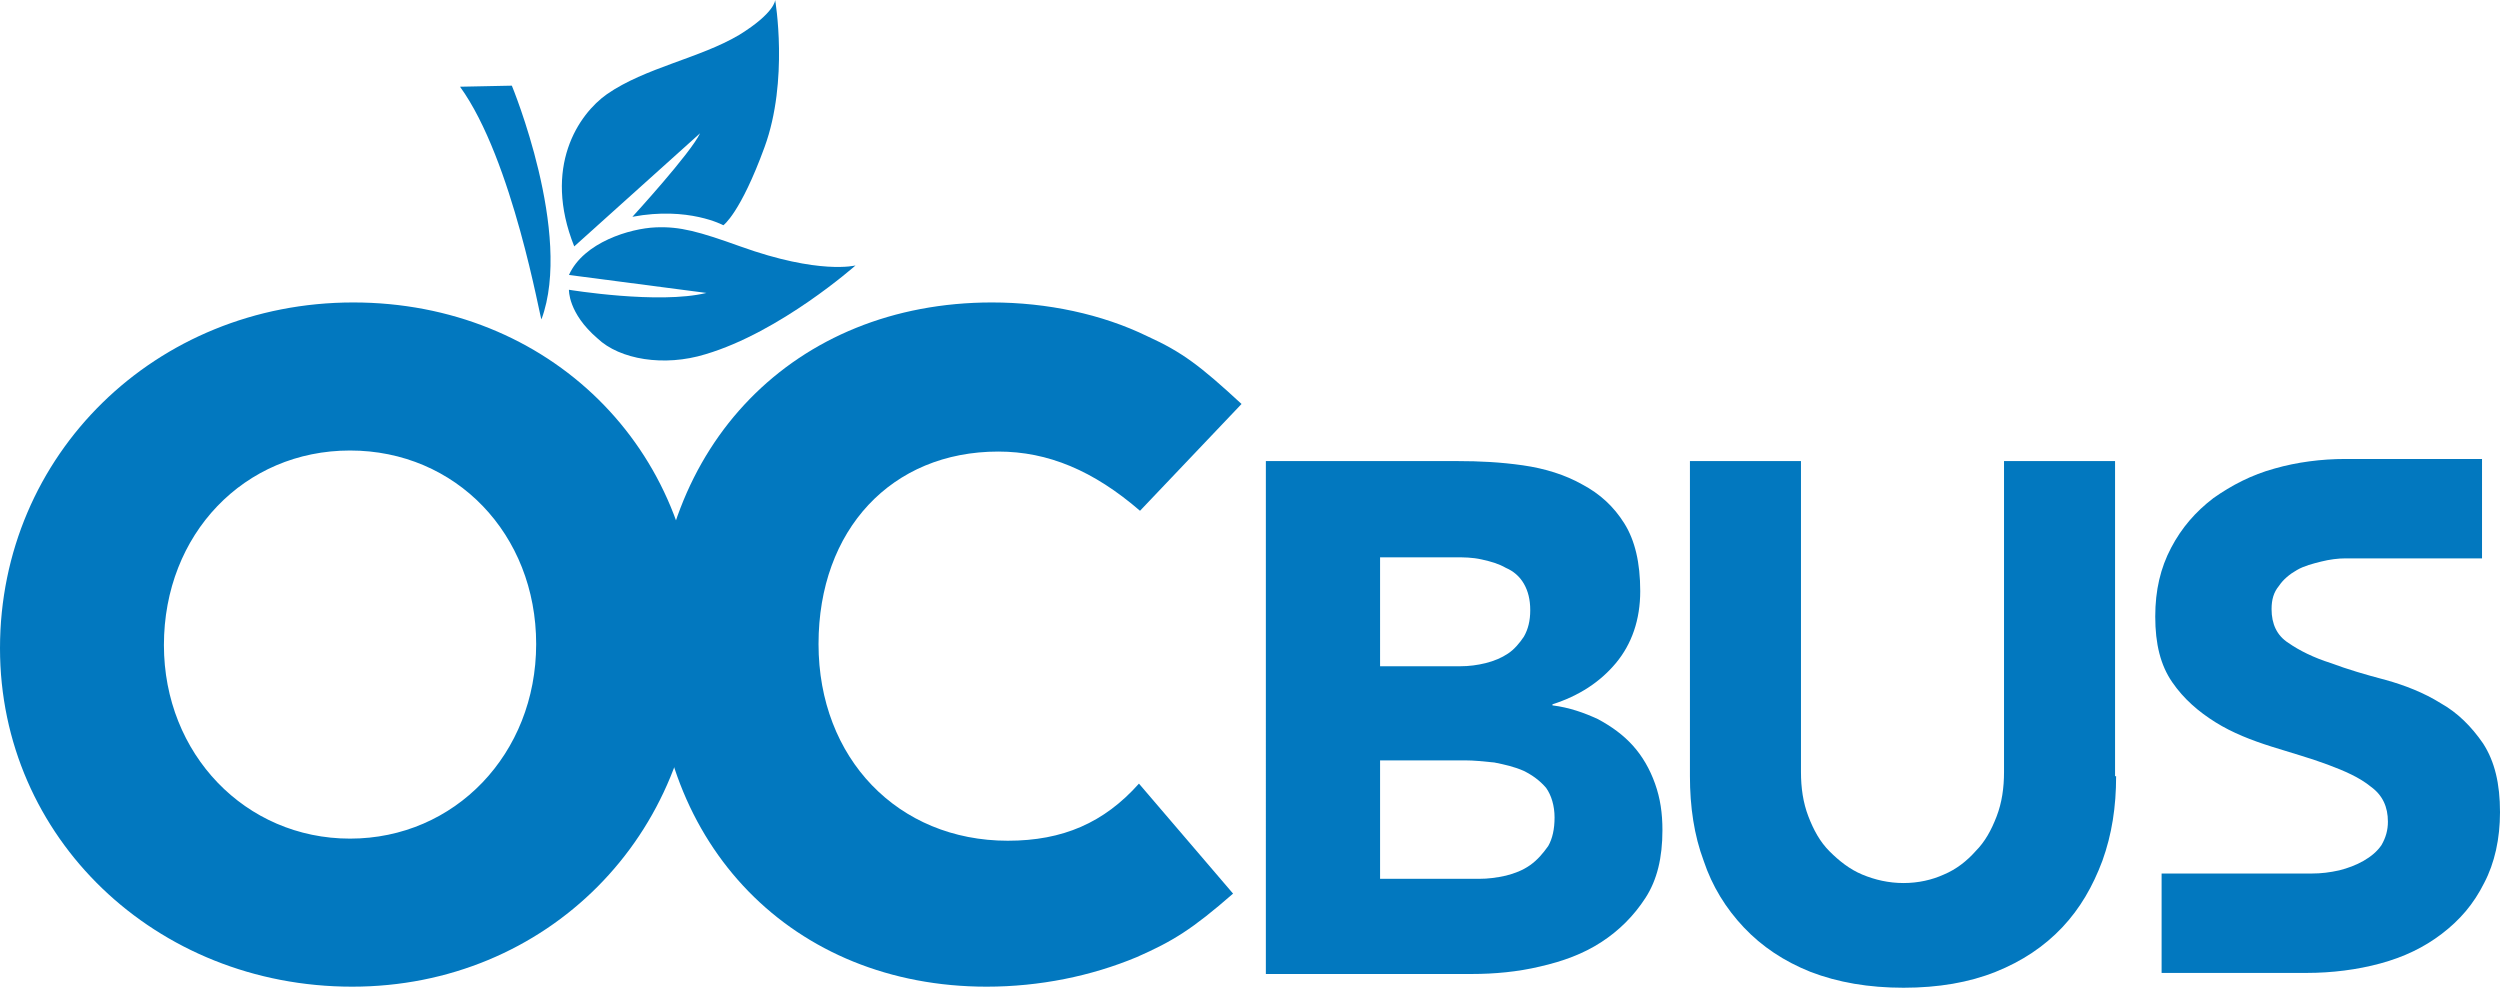 <svg xmlns="http://www.w3.org/2000/svg" xmlns:xlink="http://www.w3.org/1999/xlink" version="1.1" id="Layer_1" x="0px" y="0px" style="enable-background:new 0 0 240 96;" xml:space="preserve" viewBox="1.2 1.6 236.4 93.4">
<style type="text/css">
	.st0{fill:#0278BF;}
</style>
<g>
	<path class="st0" d="M34.5,94.9c-18.6,0-33.3-14.1-33.3-32c0-18.3,14.7-32.7,33.4-32.7c18.5,0,32.5,13.8,32.5,32   C67.1,80.6,52.9,94.9,34.5,94.9 M34.3,44.2c-10,0-17.6,7.9-17.6,18.4c0,10.3,7.7,18.3,17.6,18.3s17.6-8,17.6-18.4   S44.3,44.2,34.3,44.2"/>
	<path class="st0" d="M117.8,86.1c-3.9,3.4-5.7,4.5-9.1,6c-4.3,1.8-9.2,2.8-14.2,2.8c-18.3,0-31.3-13.3-31.3-32.1   c0-19.1,13.1-32.6,31.8-32.6c5.2,0,10.4,1.1,14.7,3.2c3.3,1.5,5,2.8,8.9,6.4L109,49.9c-4.4-3.8-8.7-5.6-13.4-5.6   c-10.1,0-17,7.4-17,18.2s7.5,18.6,17.9,18.6c5.2,0,9.1-1.7,12.4-5.4L117.8,86.1z"/>
	<path class="st0" d="M55.5,24.9c-3-7.5,0.4-12.5,3.1-14.4c3.6-2.5,8.8-3.4,12.5-5.6c3.4-2.1,3.4-3.3,3.4-3.3s1.3,7.6-1,13.9   s-3.9,7.4-3.9,7.4s-3.3-1.8-8.6-0.8c0,0,5.5-6,6.4-7.9L55.5,24.9z"/>
	<path class="st0" d="M55,27.6c1.4-3.1,5.8-4.4,8.2-4.5c2.3-0.1,4.1,0.4,8,1.8c7.5,2.7,10.9,1.8,10.9,1.8S75,33,67.9,35.1   c-3.9,1.2-8.1,0.5-10.2-1.5C54.9,31.2,55,29,55,29s8.5,1.4,13,0.3L55,27.6z"/>
	<path class="st0" d="M44.7,9.8l4.9-0.1c0,0,5.8,14,2.8,22.1C52.3,31.9,49.7,16.7,44.7,9.8"/>
	<path class="st0" d="M121.2,45.2H139c2.1,0,4.1,0.1,6.2,0.4c2.1,0.3,4,0.9,5.6,1.8c1.7,0.9,3,2.1,4,3.7c1,1.6,1.5,3.7,1.5,6.4   s-0.8,5-2.3,6.8c-1.5,1.8-3.5,3.1-6,3.9v0.1c1.6,0.2,3,0.7,4.3,1.3c1.3,0.7,2.4,1.5,3.3,2.5c0.9,1,1.6,2.2,2.1,3.6s0.7,2.8,0.7,4.4   c0,2.6-0.5,4.7-1.6,6.4c-1.1,1.7-2.5,3.1-4.2,4.2s-3.6,1.8-5.8,2.3c-2.1,0.5-4.3,0.7-6.4,0.7h-19.5V45.2H121.2z M131.7,64.6h7.6   c0.8,0,1.6-0.1,2.4-0.3c0.8-0.2,1.5-0.5,2.1-0.9s1.1-1,1.5-1.6c0.4-0.7,0.6-1.5,0.6-2.5s-0.2-1.8-0.6-2.5c-0.4-0.7-1-1.2-1.7-1.5   c-0.7-0.4-1.4-0.6-2.3-0.8c-0.9-0.2-1.7-0.2-2.5-0.2h-7.1V64.6z M131.7,84.7h9.4c0.8,0,1.6-0.1,2.5-0.3c0.8-0.2,1.6-0.5,2.3-1   s1.2-1.1,1.7-1.8c0.4-0.7,0.6-1.6,0.6-2.7s-0.3-2.1-0.8-2.8c-0.6-0.7-1.3-1.2-2.1-1.6c-0.9-0.4-1.8-0.6-2.8-0.8   c-1-0.1-1.9-0.2-2.8-0.2h-8L131.7,84.7L131.7,84.7z"/>
	<path class="st0" d="M201.3,75c0,2.9-0.4,5.5-1.3,8c-0.9,2.4-2.1,4.5-3.8,6.3s-3.8,3.2-6.3,4.2s-5.4,1.5-8.7,1.5s-6.2-0.5-8.8-1.5   c-2.5-1-4.6-2.4-6.3-4.2c-1.7-1.8-3-3.9-3.8-6.3c-0.9-2.4-1.3-5.1-1.3-8V45.2h10.5v29.4c0,1.5,0.2,2.9,0.7,4.2   c0.5,1.3,1.1,2.4,2,3.3s1.9,1.7,3.1,2.2c1.2,0.5,2.5,0.8,3.9,0.8s2.7-0.3,3.8-0.8c1.2-0.5,2.2-1.3,3-2.2c0.9-0.9,1.5-2,2-3.3   s0.7-2.7,0.7-4.2V45.2h10.5V75H201.3z"/>
	<path class="st0" d="M219.3,93.6c2.4,0,4.8-0.3,7-0.9s4.1-1.5,5.8-2.8s3-2.8,4-4.8c1-1.9,1.5-4.2,1.5-6.7c0-2.7-0.5-4.8-1.6-6.5   c-1.1-1.6-2.4-2.9-4-3.8c-1.6-1-3.4-1.7-5.2-2.2c-1.9-0.5-3.6-1-5.2-1.6c-1.6-0.5-3-1.2-4-1.9c-1.1-0.7-1.6-1.8-1.6-3.2   c0-0.9,0.2-1.6,0.7-2.2c0.4-0.6,1-1.1,1.7-1.5s1.5-0.6,2.3-0.8s1.6-0.3,2.3-0.3h-0.2h13.1V45H223c-2.3,0-4.6,0.3-6.7,0.9   c-2.2,0.6-4.1,1.6-5.8,2.8c-1.7,1.3-3,2.8-4,4.7s-1.5,4-1.5,6.5c0,2.6,0.5,4.6,1.6,6.2s2.5,2.8,4.1,3.8s3.4,1.7,5.3,2.3   c1.9,0.6,3.7,1.1,5.3,1.7s3,1.2,4.1,2.1c1.1,0.8,1.6,1.9,1.6,3.3c0,0.8-0.2,1.5-0.6,2.2c-0.4,0.6-1,1.1-1.7,1.5s-1.5,0.7-2.3,0.9   c-0.9,0.2-1.7,0.3-2.6,0.3h-14.2v9.4H219.3z"/>
</g>
</svg>